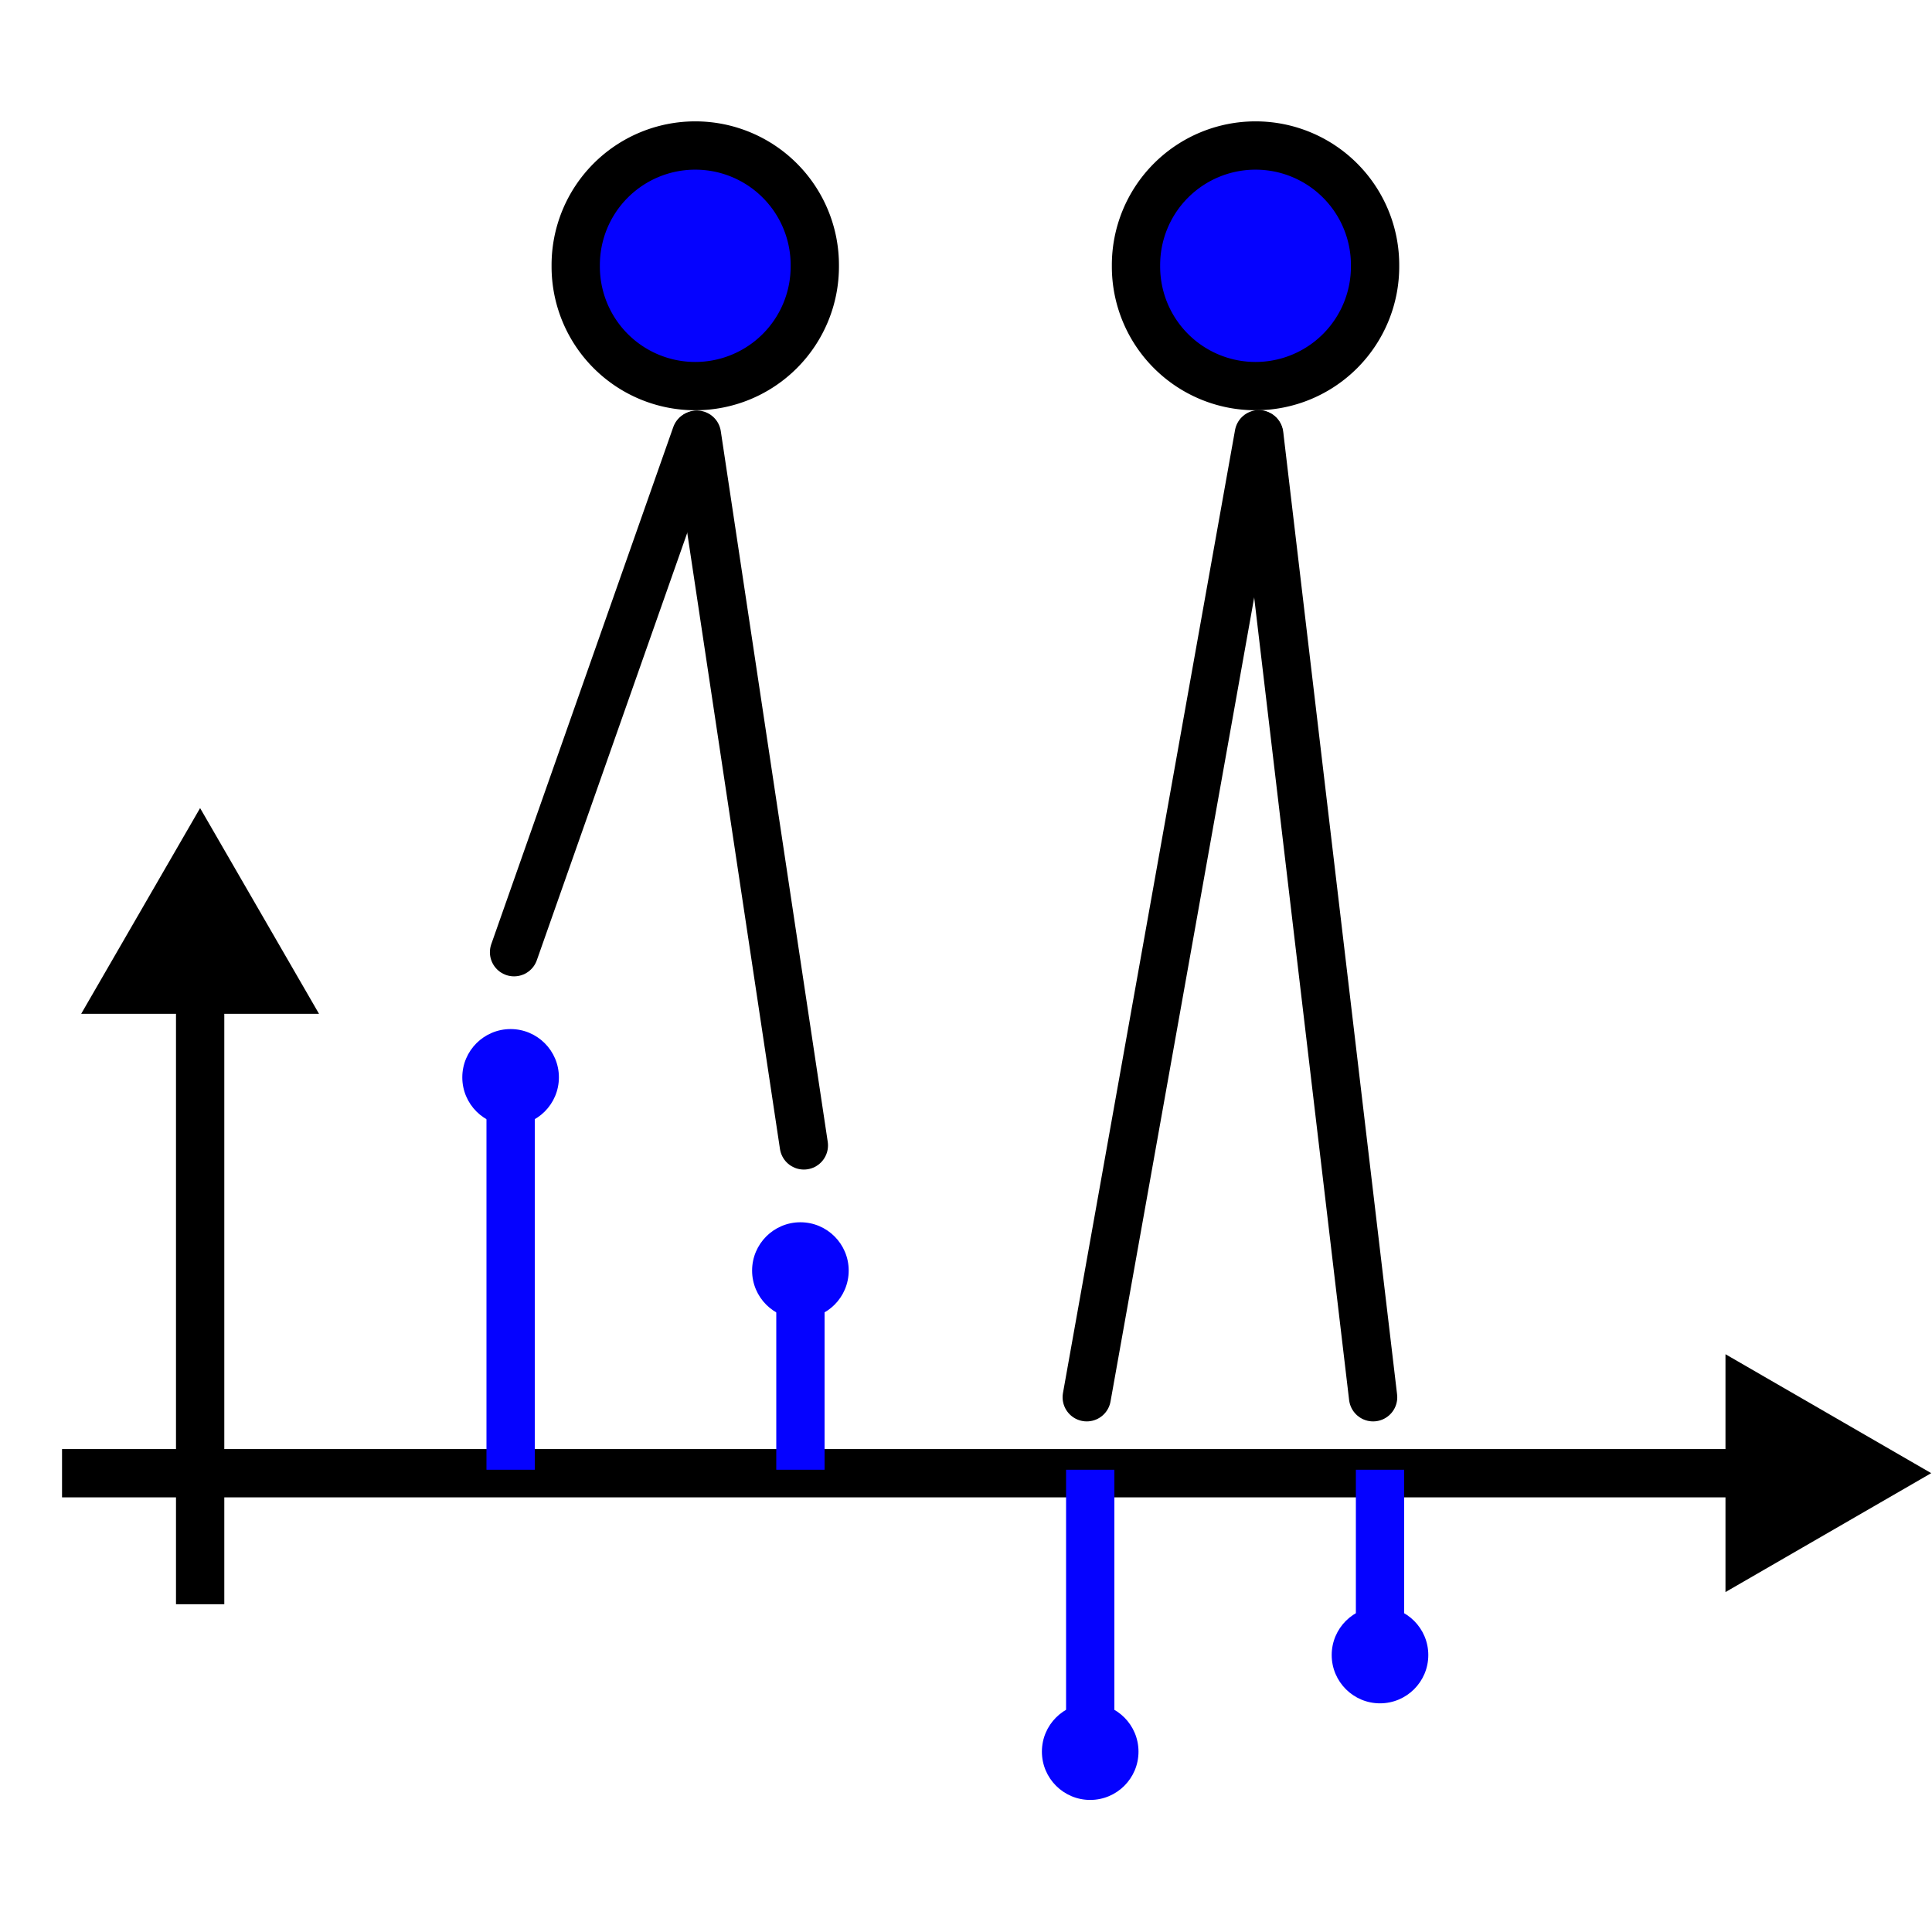 <?xml version="1.0" encoding="UTF-8" standalone="no"?>
<!-- Created with Inkscape (http://www.inkscape.org/) -->

<svg
   xmlns:dc="http://purl.org/dc/elements/1.1/"
   xmlns:cc="http://creativecommons.org/ns#"
   xmlns:rdf="http://www.w3.org/1999/02/22-rdf-syntax-ns#"
   xmlns:svg="http://www.w3.org/2000/svg"
   xmlns="http://www.w3.org/2000/svg"
   xmlns:xlink="http://www.w3.org/1999/xlink"
   xmlns:sodipodi="http://sodipodi.sourceforge.net/DTD/sodipodi-0.dtd"
   xmlns:inkscape="http://www.inkscape.org/namespaces/inkscape"
   width="400"
   height="400"
   id="svg2"
   version="1.1"
   inkscape:version="0.48.3.1 r9886"
   sodipodi:docname="ViewCombination.svg"
   inkscape:export-filename="/home/lompolbx/workspace/src/ObjectRecognitionPlugins/icons/channel_split.png"
   inkscape:export-xdpi="9"
   inkscape:export-ydpi="9">
  <sodipodi:namedview
     id="base"
     pagecolor="#ffffff"
     bordercolor="#666666"
     borderopacity="1.0"
     inkscape:pageopacity="0.0"
     inkscape:pageshadow="2"
     inkscape:zoom="1.979899"
     inkscape:cx="172.32493"
     inkscape:cy="262.50795"
     inkscape:document-units="px"
     inkscape:current-layer="layer1"
     showgrid="false"
     inkscape:window-width="1920"
     inkscape:window-height="1005"
     inkscape:window-x="0"
     inkscape:window-y="25"
     inkscape:window-maximized="1"
     showguides="true"
     inkscape:guide-bbox="true" />
  <defs
     id="defs4">
    <marker
       style="overflow:visible"
       id="DotS"
       refX="0.0"
       refY="0.0"
       orient="auto"
       inkscape:stockid="DotS">
      <path
         transform="scale(0.2) translate(7.4, 1)"
         style="fill-rule:evenodd;stroke:#000000;stroke-width:1.0pt"
         d="M -2.5,-1.0 C -2.5,1.76 -4.74,4.0 -7.5,4.0 C -10.26,4.0 -12.5,1.76 -12.5,-1.0 C -12.5,-3.76 -10.26,-6.0 -7.5,-6.0 C -4.74,-6.0 -2.5,-3.76 -2.5,-1.0 z "
         id="path3991" />
    </marker>
    <inkscape:path-effect
       is_visible="true"
       id="path-effect2885"
       effect="spiro" />
    <marker
       style="overflow:visible"
       id="TriangleOutM"
       refX="0.0"
       refY="0.0"
       orient="auto"
       inkscape:stockid="TriangleOutM">
      <path
         transform="scale(0.4)"
         style="fill-rule:evenodd;stroke:#000000;stroke-width:1.0pt;marker-start:none"
         d="M 5.77,0.0 L -2.88,5.0 L -2.88,-5.0 L 5.77,0.0 z "
         id="path3895" />
    </marker>
    <linearGradient
       id="linearGradient3740">
      <stop
         id="stop3742"
         offset="0"
         style="stop-color:#1a60ff;stop-opacity:1;" />
      <stop
         id="stop3744"
         offset="1"
         style="stop-color:#003abd;stop-opacity:1;" />
    </linearGradient>
    <linearGradient
       id="linearGradient3730">
      <stop
         style="stop-color:#1aff2a;stop-opacity:1;"
         offset="0"
         id="stop3732" />
      <stop
         style="stop-color:#00bd0d;stop-opacity:1;"
         offset="1"
         id="stop3734" />
    </linearGradient>
    <linearGradient
       id="linearGradient3718">
      <stop
         id="stop3720"
         offset="0"
         style="stop-color:#ff1a1a;stop-opacity:1;" />
      <stop
         id="stop3722"
         offset="1"
         style="stop-color:#bd0000;stop-opacity:1;" />
    </linearGradient>
    <marker
       inkscape:stockid="Arrow1Sstart"
       orient="auto"
       refY="0.0"
       refX="0.0"
       id="Arrow1Sstart"
       style="overflow:visible">
      <path
         id="path3903"
         d="M 0.0,0.0 L 5.0,-5.0 L -12.5,0.0 L 5.0,5.0 L 0.0,0.0 z "
         style="fill-rule:evenodd;stroke:#000000;stroke-width:1.0pt;marker-start:none"
         transform="scale(0.2) translate(6,0)" />
    </marker>
    <marker
       style="overflow:visible"
       id="TriangleOutS"
       refX="0.0"
       refY="0.0"
       orient="auto"
       inkscape:stockid="TriangleOutS">
      <path
         transform="scale(0.2)"
         style="fill-rule:evenodd;stroke:#000000;stroke-width:1.0pt;marker-start:none"
         d="M 5.77,0.0 L -2.88,5.0 L -2.88,-5.0 L 5.77,0.0 z "
         id="path3799" />
    </marker>
    <marker
       style="overflow:visible"
       id="TriangleInS"
       refX="0.0"
       refY="0.0"
       orient="auto"
       inkscape:stockid="TriangleInS">
      <path
         transform="scale(-0.2)"
         style="fill-rule:evenodd;stroke:#000000;stroke-width:1.0pt;marker-start:none"
         d="M 5.77,0.0 L -2.88,5.0 L -2.88,-5.0 L 5.77,0.0 z "
         id="path3790" />
    </marker>
    <marker
       inkscape:stockid="Arrow1Lstart"
       orient="auto"
       refY="0.0"
       refX="0.0"
       id="Arrow1Lstart"
       style="overflow:visible">
      <path
         id="path3650"
         d="M 0.0,0.0 L 5.0,-5.0 L -12.5,0.0 L 5.0,5.0 L 0.0,0.0 z "
         style="fill-rule:evenodd;stroke:#000000;stroke-width:1.0pt;marker-start:none"
         transform="scale(0.8) translate(12.5,0)" />
    </marker>
    <marker
       inkscape:stockid="Arrow1Send"
       orient="auto"
       refY="0.0"
       refX="0.0"
       id="Arrow1Send"
       style="overflow:visible;">
      <path
         id="path4396"
         d="M 0.0,0.0 L 5.0,-5.0 L -12.5,0.0 L 5.0,5.0 L 0.0,0.0 z "
         style="fill-rule:evenodd;stroke:#000000;stroke-width:1.0pt;marker-start:none;"
         transform="scale(0.2) rotate(180) translate(6,0)" />
    </marker>
    <marker
       inkscape:stockid="Arrow2Send"
       orient="auto"
       refY="0.0"
       refX="0.0"
       id="Arrow2Send"
       style="overflow:visible;">
      <path
         id="path3644"
         style="font-size:12.0;fill-rule:evenodd;stroke-width:0.625;stroke-linejoin:round;"
         d="M 8.719,4.034 L -2.207,0.016 L 8.719,-4.002 C 6.973,-1.63 6.983,1.616 8.719,4.034 z "
         transform="scale(0.3) rotate(180) translate(-2.3,0)" />
    </marker>
    <marker
       inkscape:stockid="Arrow2Mend"
       orient="auto"
       refY="0.0"
       refX="0.0"
       id="Arrow2Mend"
       style="overflow:visible;">
      <path
         id="path3638"
         style="font-size:12.0;fill-rule:evenodd;stroke-width:0.625;stroke-linejoin:round;"
         d="M 8.719,4.034 L -2.207,0.016 L 8.719,-4.002 C 6.973,-1.63 6.983,1.616 8.719,4.034 z "
         transform="scale(0.6) rotate(180) translate(0,0)" />
    </marker>
    <marker
       inkscape:stockid="Arrow1Lend"
       orient="auto"
       refY="0.0"
       refX="0.0"
       id="Arrow1Lend"
       style="overflow:visible;">
      <path
         id="path3614"
         d="M 0.0,0.0 L 5.0,-5.0 L -12.5,0.0 L 5.0,5.0 L 0.0,0.0 z "
         style="fill-rule:evenodd;stroke:#000000;stroke-width:1.0pt;marker-start:none;"
         transform="scale(0.8) rotate(180) translate(12.5,0)" />
    </marker>
    <linearGradient
       id="linearGradient3594">
      <stop
         style="stop-color:#8b8b8b;stop-opacity:1;"
         offset="0"
         id="stop3596" />
      <stop
         style="stop-color:#ffffff;stop-opacity:1;"
         offset="1"
         id="stop3598" />
    </linearGradient>
    <linearGradient
       id="linearGradient3619">
      <stop
         style="stop-color:#7e7e7e;stop-opacity:1;"
         offset="0"
         id="stop3621" />
      <stop
         style="stop-color:#ffffff;stop-opacity:1;"
         offset="1"
         id="stop3623" />
    </linearGradient>
    <inkscape:perspective
       sodipodi:type="inkscape:persp3d"
       inkscape:vp_x="0 : 526.18109 : 1"
       inkscape:vp_y="0 : 1000 : 0"
       inkscape:vp_z="744.09448 : 526.18109 : 1"
       inkscape:persp3d-origin="372.04724 : 350.78739 : 1"
       id="perspective10" />
    <radialGradient
       inkscape:collect="always"
       xlink:href="#linearGradient3619"
       id="radialGradient3625"
       cx="200.737"
       cy="978.993"
       fx="200.737"
       fy="978.993"
       r="73.452"
       gradientTransform="matrix(1.236,-0.805,1.698,2.606,-1634.632,-1339.791)"
       gradientUnits="userSpaceOnUse" />
    <radialGradient
       inkscape:collect="always"
       xlink:href="#linearGradient3619"
       id="radialGradient3631"
       gradientUnits="userSpaceOnUse"
       gradientTransform="matrix(1.236,-0.805,1.698,2.606,-1634.632,-1339.791)"
       cx="200.737"
       cy="978.993"
       fx="200.737"
       fy="978.993"
       r="73.452" />
    <marker
       inkscape:stockid="Arrow1Lstarto"
       orient="auto"
       refY="0.0"
       refX="0.0"
       id="Arrow1Lstarto"
       style="overflow:visible">
      <path
         id="path4701"
         d="M 0.0,0.0 L 5.0,-5.0 L -12.5,0.0 L 5.0,5.0 L 0.0,0.0 z "
         style="marker-start:none;stroke:#c30000;stroke-width:1.0pt;fill:#c30000;fill-rule:evenodd"
         transform="scale(0.8) translate(12.5,0)" />
    </marker>
    <marker
       inkscape:stockid="Arrow1LendU"
       orient="auto"
       refY="0.0"
       refX="0.0"
       id="Arrow1LendU"
       style="overflow:visible;">
      <path
         id="path4704"
         d="M 0.0,0.0 L 5.0,-5.0 L -12.5,0.0 L 5.0,5.0 L 0.0,0.0 z "
         style="marker-start:none;stroke:#c30000;stroke-width:1.0pt;fill:#c30000;fill-rule:evenodd"
         transform="scale(0.8) rotate(180) translate(12.5,0)" />
    </marker>
    <marker
       style="overflow:visible"
       id="TriangleOutS1"
       refX="0.0"
       refY="0.0"
       orient="auto"
       inkscape:stockid="TriangleOutS1">
      <path
         transform="scale(0.2)"
         style="marker-start:none;stroke:#9f9f9f;stroke-width:1.0pt;fill:#9f9f9f;fill-rule:evenodd"
         d="M 5.77,0.0 L -2.88,5.0 L -2.88,-5.0 L 5.77,0.0 z "
         id="path5583" />
    </marker>
    <marker
       inkscape:stockid="Arrow1Sstartn"
       orient="auto"
       refY="0.0"
       refX="0.0"
       id="Arrow1Sstartn"
       style="overflow:visible">
      <path
         id="path4595"
         d="M 0.0,0.0 L 5.0,-5.0 L -12.5,0.0 L 5.0,5.0 L 0.0,0.0 z "
         style="marker-start:none;stroke:#c30000;stroke-width:1.0pt;fill:#c30000;fill-rule:evenodd"
         transform="scale(0.2) translate(6,0)" />
    </marker>
    <marker
       inkscape:stockid="Arrow1SendF"
       orient="auto"
       refY="0.0"
       refX="0.0"
       id="Arrow1SendF"
       style="overflow:visible;">
      <path
         id="path4598"
         d="M 0.0,0.0 L 5.0,-5.0 L -12.5,0.0 L 5.0,5.0 L 0.0,0.0 z "
         style="marker-start:none;stroke:#c30000;stroke-width:1.0pt;fill:#c30000;fill-rule:evenodd"
         transform="scale(0.2) rotate(180) translate(6,0)" />
    </marker>
    <marker
       inkscape:stockid="Arrow1Sstartk"
       orient="auto"
       refY="0.0"
       refX="0.0"
       id="Arrow1Sstartk"
       style="overflow:visible">
      <path
         id="path4601"
         d="M 0.0,0.0 L 5.0,-5.0 L -12.5,0.0 L 5.0,5.0 L 0.0,0.0 z "
         style="marker-start:none;stroke:#c30000;stroke-width:1.0pt;fill:#c30000;fill-rule:evenodd"
         transform="scale(0.2) translate(6,0)" />
    </marker>
    <marker
       inkscape:stockid="Arrow1Send7"
       orient="auto"
       refY="0.0"
       refX="0.0"
       id="Arrow1Send7"
       style="overflow:visible;">
      <path
         id="path4604"
         d="M 0.0,0.0 L 5.0,-5.0 L -12.5,0.0 L 5.0,5.0 L 0.0,0.0 z "
         style="marker-start:none;stroke:#c30000;stroke-width:1.0pt;fill:#c30000;fill-rule:evenodd"
         transform="scale(0.2) rotate(180) translate(6,0)" />
    </marker>
    <radialGradient
       gradientTransform="matrix(-1,5.1706418e-7,-6.0332434e-7,-1.169,279.659,1720.263)"
       gradientUnits="userSpaceOnUse"
       r="55"
       fy="819.656"
       fx="179.643"
       cy="819.656"
       cx="179.643"
       id="radialGradient3724"
       xlink:href="#linearGradient3718"
       inkscape:collect="always" />
    <radialGradient
       r="55"
       fy="819.656"
       fx="179.643"
       cy="819.656"
       cx="179.643"
       gradientTransform="matrix(-1,5.1706418e-7,-6.0332434e-7,-1.169,379.659,1720.263)"
       gradientUnits="userSpaceOnUse"
       id="radialGradient3728"
       xlink:href="#linearGradient3730"
       inkscape:collect="always" />
    <radialGradient
       r="55"
       fy="819.656"
       fx="179.643"
       cy="819.656"
       cx="179.643"
       gradientTransform="matrix(-1,5.1706418e-7,-6.0332434e-7,-1.169,479.659,1720.263)"
       gradientUnits="userSpaceOnUse"
       id="radialGradient3738"
       xlink:href="#linearGradient3740"
       inkscape:collect="always" />
    <radialGradient
       r="55"
       fy="819.656"
       fx="179.643"
       cy="819.656"
       cx="179.643"
       gradientTransform="matrix(-1,5.1706418e-7,-6.0332434e-7,-1.169,239.659,1940.263)"
       gradientUnits="userSpaceOnUse"
       id="radialGradient3752"
       xlink:href="#linearGradient3718"
       inkscape:collect="always" />
    <radialGradient
       r="55"
       fy="819.656"
       fx="179.643"
       cy="819.656"
       cx="179.643"
       gradientTransform="matrix(-1,5.1706418e-7,-6.0332434e-7,-1.169,379.659,1940.263)"
       gradientUnits="userSpaceOnUse"
       id="radialGradient3754"
       xlink:href="#linearGradient3730"
       inkscape:collect="always" />
    <radialGradient
       r="55"
       fy="819.656"
       fx="179.643"
       cy="819.656"
       cx="179.643"
       gradientTransform="matrix(-1,5.1706418e-7,-6.0332434e-7,-1.169,519.659,1940.263)"
       gradientUnits="userSpaceOnUse"
       id="radialGradient3756"
       xlink:href="#linearGradient3740"
       inkscape:collect="always" />
    <marker
       style="overflow:visible"
       id="DotSt"
       refX="0.0"
       refY="0.0"
       orient="auto"
       inkscape:stockid="DotSt">
      <path
         transform="scale(0.2) translate(7.4, 1)"
         style="stroke:#e20000;stroke-width:1.0pt;fill:#e20000;fill-rule:evenodd"
         d="M -2.5,-1.0 C -2.5,1.76 -4.74,4.0 -7.5,4.0 C -10.26,4.0 -12.5,1.76 -12.5,-1.0 C -12.5,-3.76 -10.26,-6.0 -7.5,-6.0 C -4.74,-6.0 -2.5,-3.76 -2.5,-1.0 z "
         id="path4459" />
    </marker>
  </defs>
  <g
     inkscape:label="Layer 1"
     inkscape:groupmode="layer"
     id="layer1"
     transform="translate(0,-652.362)">
    <g
       id="g4260">
      <path
         sodipodi:nodetypes="ccccc"
         inkscape:connector-curvature="0"
         id="path2880"
         d="m 36.438,848.062 0,136.438 10,0 0,-136.438 z"
         style="font-size:medium;font-style:normal;font-variant:normal;font-weight:normal;font-stretch:normal;text-indent:0;text-align:start;text-decoration:none;line-height:normal;letter-spacing:normal;word-spacing:normal;text-transform:none;direction:ltr;block-progression:tb;writing-mode:lr-tb;text-anchor:start;color:#000000;fill:#000000;fill-opacity:1;stroke:none;stroke-width:10;marker:none;visibility:visible;display:inline;overflow:visible;enable-background:accumulate;font-family:Bitstream Charter;-inkscape-font-specification:Bitstream Charter" />
      <path
         sodipodi:nodetypes="cccc"
         inkscape:connector-curvature="0"
         id="path4266"
         d="m 41.429,824.996 20,34.6 -40,0 z"
         style="fill-rule:evenodd;stroke:#000000;stroke-width:4pt;marker-start:none" />
    </g>
    <g
       id="g4252">
      <path
         id="path2882"
         d="m 12.844,952.375 0,10 358.594,0 0,-10 -358.594,0 z"
         style="font-size:medium;font-style:normal;font-variant:normal;font-weight:normal;font-stretch:normal;text-indent:0;text-align:start;text-decoration:none;line-height:normal;letter-spacing:normal;word-spacing:normal;text-transform:none;direction:ltr;block-progression:tb;writing-mode:lr-tb;text-anchor:start;color:#000000;fill:#000000;fill-opacity:1;stroke:none;stroke-width:10;marker:none;visibility:visible;display:inline;overflow:visible;enable-background:accumulate;font-family:Bitstream Charter;-inkscape-font-specification:Bitstream Charter" />
      <path
         id="path4258"
         d="m 394.509,957.362 -34.6,20 0,-40 34.6,20 z"
         style="fill-rule:evenodd;stroke:#000000;stroke-width:4pt;marker-start:none" />
    </g>
    <g
       id="g4571"
       style="stroke:none;stroke-opacity:1;fill:#0502ff;fill-opacity:1">
      <path
         style="font-size:medium;font-style:normal;font-variant:normal;font-weight:normal;font-stretch:normal;text-indent:0;text-align:start;text-decoration:none;line-height:normal;letter-spacing:normal;word-spacing:normal;text-transform:none;direction:ltr;block-progression:tb;writing-mode:lr-tb;text-anchor:start;baseline-shift:baseline;color:#000000;fill:#0502ff;fill-opacity:1;stroke:none;stroke-width:10;marker:none;visibility:visible;display:inline;overflow:visible;enable-background:accumulate;font-family:Sans;-inkscape-font-specification:Sans;stroke-opacity:1"
         d="m 100.719,875.219 0,81.438 10,0 0,-81.438 -10,0 z"
         id="path3054"
         inkscape:connector-curvature="0" />
      <path
         id="path4577"
         d="m 105.714,865.419 c 5.52,0 10,4.48 10,10 0,5.52 -4.48,10 -10,10 -5.52,0 -10,-4.48 -10,-10 0,-5.52 4.48,-10 10,-10 z"
         style="fill:#0502ff;fill-rule:evenodd;stroke:none;stroke-width:0.2pt;stroke-opacity:1;fill-opacity:1"
         inkscape:connector-curvature="0" />
    </g>
    <g
       id="g4563"
       style="stroke:none;stroke-opacity:1;fill:#0502ff;fill-opacity:1">
      <path
         style="font-size:medium;font-style:normal;font-variant:normal;font-weight:normal;font-stretch:normal;text-indent:0;text-align:start;text-decoration:none;line-height:normal;letter-spacing:normal;word-spacing:normal;text-transform:none;direction:ltr;block-progression:tb;writing-mode:lr-tb;text-anchor:start;baseline-shift:baseline;color:#000000;fill:#0502ff;fill-opacity:1;stroke:none;stroke-width:10;marker:none;visibility:visible;display:inline;overflow:visible;enable-background:accumulate;font-family:Sans;-inkscape-font-specification:Sans;stroke-opacity:1"
         d="m 160.719,915.219 0,41.438 10,0 0,-41.438 -10,0 z"
         id="path4541"
         inkscape:connector-curvature="0" />
      <path
         id="path4569"
         d="m 165.714,905.419 c 5.52,0 10,4.48 10,10 0,5.52 -4.48,10 -10,10 -5.52,0 -10,-4.48 -10,-10 0,-5.52 4.48,-10 10,-10 z"
         style="fill:#0502ff;fill-rule:evenodd;stroke:none;stroke-width:0.2pt;stroke-opacity:1;fill-opacity:1"
         inkscape:connector-curvature="0" />
    </g>
    <g
       id="g4555"
       style="stroke:none;stroke-opacity:1;fill:#0502ff;fill-opacity:1">
      <path
         style="font-size:medium;font-style:normal;font-variant:normal;font-weight:normal;font-stretch:normal;text-indent:0;text-align:start;text-decoration:none;line-height:normal;letter-spacing:normal;word-spacing:normal;text-transform:none;direction:ltr;block-progression:tb;writing-mode:lr-tb;text-anchor:start;baseline-shift:baseline;color:#000000;fill:#0502ff;fill-opacity:1;stroke:none;stroke-width:10;marker:none;visibility:visible;display:inline;overflow:visible;enable-background:accumulate;font-family:Sans;-inkscape-font-specification:Sans;stroke-opacity:1"
         d="m 220.719,956.656 0,58.563 10,0 0,-58.563 -10,0 z"
         id="path4543"
         inkscape:connector-curvature="0" />
      <path
         id="path4561"
         d="m 225.714,1025.019 c -5.52,0 -10,-4.48 -10,-10 0,-5.52 4.48,-10 10,-10 5.52,0 10,4.48 10,10 0,5.52 -4.48,10 -10,10 z"
         style="fill:#0502ff;fill-rule:evenodd;stroke:none;stroke-width:0.2pt;stroke-opacity:1;fill-opacity:1"
         inkscape:connector-curvature="0" />
    </g>
    <g
       id="g4547"
       style="stroke:none;stroke-opacity:1;fill:#0502ff;fill-opacity:1">
      <path
         style="font-size:medium;font-style:normal;font-variant:normal;font-weight:normal;font-stretch:normal;text-indent:0;text-align:start;text-decoration:none;line-height:normal;letter-spacing:normal;word-spacing:normal;text-transform:none;direction:ltr;block-progression:tb;writing-mode:lr-tb;text-anchor:start;baseline-shift:baseline;color:#000000;fill:#0502ff;fill-opacity:1;stroke:none;stroke-width:10;marker:none;visibility:visible;display:inline;overflow:visible;enable-background:accumulate;font-family:Sans;-inkscape-font-specification:Sans;stroke-opacity:1"
         d="m 280.719,956.656 0,38.562 10,0 0,-38.562 -10,0 z"
         id="path4545"
         inkscape:connector-curvature="0" />
      <path
         id="path4553"
         d="m 285.714,1005.019 c -5.52,0 -10,-4.48 -10,-10 0,-5.52 4.48,-10 10,-10 5.52,0 10,4.48 10,10 0,5.52 -4.48,10 -10,10 z"
         style="fill:#0502ff;fill-rule:evenodd;stroke:none;stroke-width:0.2pt;stroke-opacity:1;fill-opacity:1"
         inkscape:connector-curvature="0" />
    </g>
    <path
       style="fill:none;stroke:#000000;stroke-width:10;stroke-linecap:round;stroke-linejoin:miter;stroke-miterlimit:4;stroke-opacity:1;stroke-dasharray:none"
       d="M 106.429,197.143 144.107,90.089"
       id="path4579"
       inkscape:connector-curvature="0"
       transform="translate(0,652.362)"
       sodipodi:nodetypes="cc" />
    <path
       style="fill:none;stroke:#000000;stroke-width:10;stroke-linecap:round;stroke-linejoin:miter;stroke-opacity:1;stroke-miterlimit:4;stroke-dasharray:none"
       d="M 166.429,237.143 144.286,90"
       id="path4581"
       inkscape:connector-curvature="0"
       transform="translate(0,652.362)" />
    <path
       style="fill:none;stroke:#000000;stroke-width:10;stroke-linecap:round;stroke-linejoin:miter;stroke-miterlimit:4;stroke-opacity:1;stroke-dasharray:none"
       d="M 225,289.286 260.625,89.911"
       id="path4583"
       inkscape:connector-curvature="0"
       transform="translate(0,652.362)"
       sodipodi:nodetypes="cc" />
    <path
       style="fill:none;stroke:#000000;stroke-width:10;stroke-linecap:round;stroke-linejoin:miter;stroke-opacity:1;stroke-miterlimit:4;stroke-dasharray:none"
       d="M 284.286,289.286 260.714,90"
       id="path4585"
       inkscape:connector-curvature="0"
       transform="translate(0,652.362)" />
    <path
       sodipodi:type="arc"
       style="color:#000000;fill:#0502ff;fill-opacity:1;fill-rule:nonzero;stroke:#000000;stroke-width:10;marker:none;visibility:visible;display:inline;overflow:visible;enable-background:accumulate;stroke-opacity:1"
       id="path4587"
       sodipodi:cx="116.67262"
       sodipodi:cy="28.76894"
       sodipodi:rx="24.748737"
       sodipodi:ry="24.748737"
       d="m 141.421,28.769 a 24.749,24.749 0 1 1 -49.497,0 24.749,24.749 0 1 1 49.497,0 z"
       transform="translate(27.274,678.626)" />
    <path
       transform="translate(143.274,678.626)"
       d="m 141.421,28.769 a 24.749,24.749 0 1 1 -49.497,0 24.749,24.749 0 1 1 49.497,0 z"
       sodipodi:ry="24.748737"
       sodipodi:rx="24.748737"
       sodipodi:cy="28.76894"
       sodipodi:cx="116.67262"
       id="path4589"
       style="color:#000000;fill:#0502ff;fill-opacity:1;fill-rule:nonzero;stroke:#000000;stroke-width:10;marker:none;visibility:visible;display:inline;overflow:visible;enable-background:accumulate;stroke-opacity:1"
       sodipodi:type="arc" />
  </g>
</svg>
